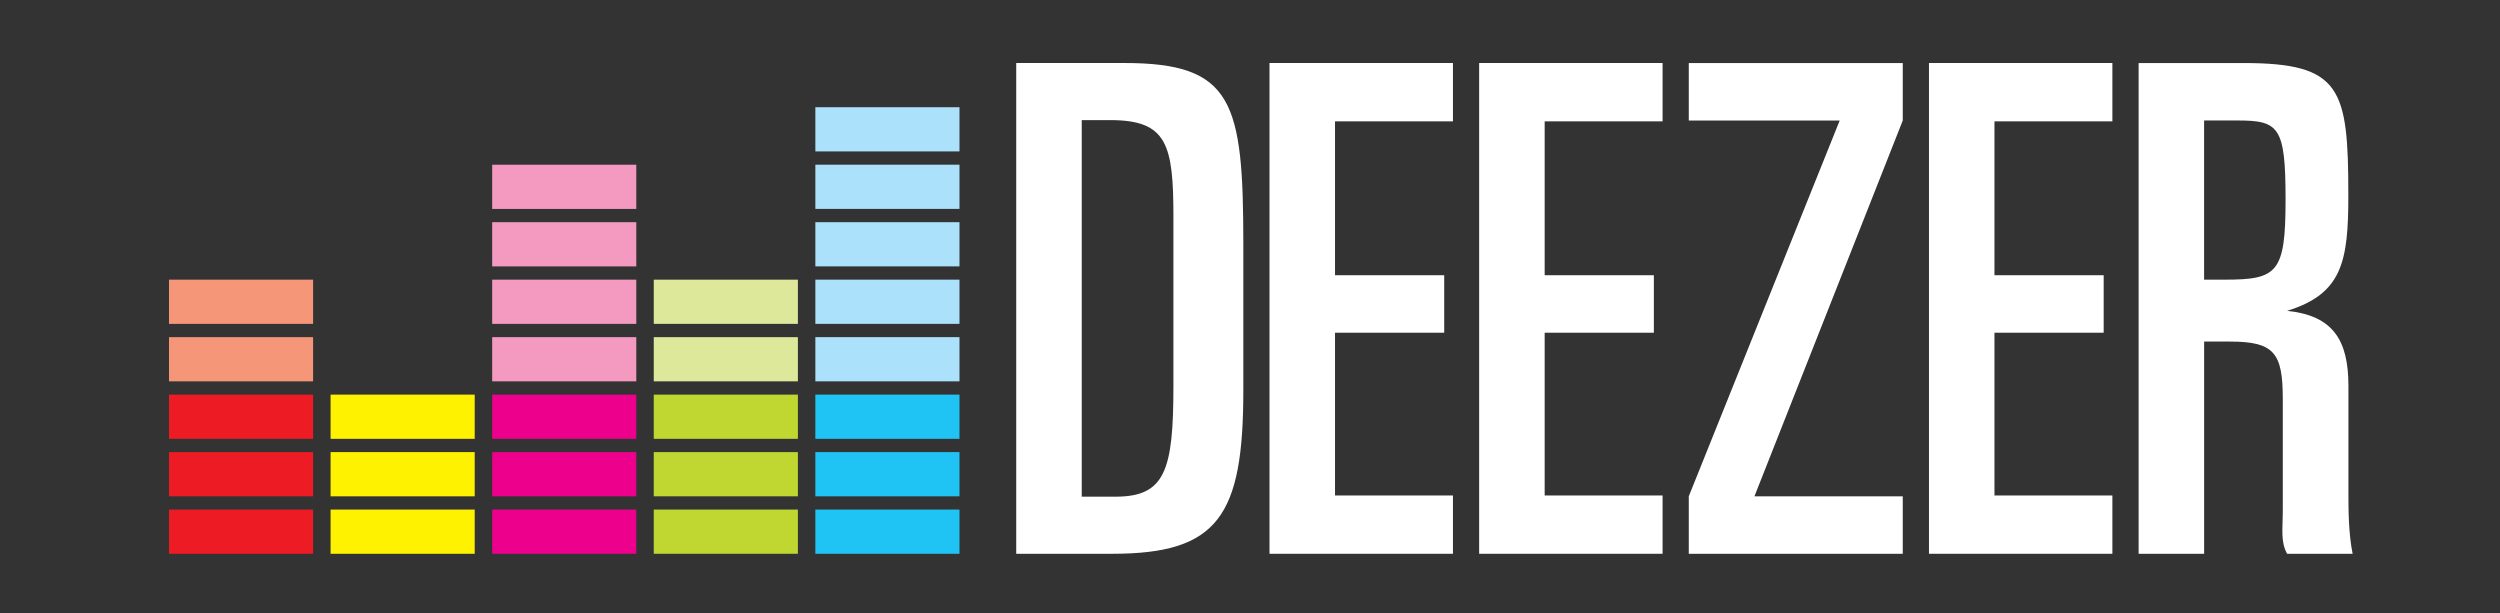 <?xml version="1.0" encoding="utf-8"?>
<!-- Generator: Adobe Illustrator 16.0.0, SVG Export Plug-In . SVG Version: 6.00 Build 0)  -->
<!DOCTYPE svg PUBLIC "-//W3C//DTD SVG 1.1//EN" "http://www.w3.org/Graphics/SVG/1.1/DTD/svg11.dtd">
<svg version="1.1" id="Modo_de_isolamento" xmlns="http://www.w3.org/2000/svg" xmlns:xlink="http://www.w3.org/1999/xlink" x="0px"
	 y="0px" width="163px" height="40px" viewBox="0 0 163 40" enable-background="new 0 0 163 40" xml:space="preserve">
<rect x="0" y="0" width="163" height="40" fill="#333333" stroke="none"/>
<g>
	<rect x="11.018" y="33.224" fill="#ED1C24" width="9.396" height="2.883"/>
	<rect x="11.018" y="29.477" fill="#ED1C24" width="9.396" height="2.883"/>
	<rect x="11.018" y="25.729" fill="#ED1C24" width="9.396" height="2.883"/>
	<rect x="11.018" y="21.982" fill="#F69679" width="9.396" height="2.882"/>
	<rect x="11.018" y="18.234" fill="#F69679" width="9.396" height="2.882"/>
	<rect x="21.554" y="33.224" fill="#FFF200" width="9.397" height="2.883"/>
	<rect x="21.554" y="29.477" fill="#FFF200" width="9.397" height="2.883"/>
	<rect x="21.554" y="25.729" fill="#FFF200" width="9.397" height="2.883"/>
	<rect x="32.09" y="33.224" fill="#EC008C" width="9.396" height="2.883"/>
	<rect x="32.09" y="29.477" fill="#EC008C" width="9.396" height="2.883"/>
	<rect x="32.09" y="25.729" fill="#EC008C" width="9.396" height="2.883"/>
	<rect x="32.09" y="21.982" fill="#F49AC1" width="9.396" height="2.882"/>
	<rect x="32.09" y="18.234" fill="#F49AC1" width="9.396" height="2.882"/>
	<rect x="32.09" y="14.486" fill="#F49AC1" width="9.396" height="2.883"/>
	<rect x="32.09" y="10.739" fill="#F49AC1" width="9.396" height="2.883"/>
	<rect x="42.625" y="33.224" fill="#BFD730" width="9.397" height="2.883"/>
	<rect x="42.625" y="29.477" fill="#BFD730" width="9.397" height="2.883"/>
	<rect x="42.625" y="25.729" fill="#BFD730" width="9.397" height="2.883"/>
	<rect x="42.625" y="21.982" fill="#DDE89A" width="9.397" height="2.882"/>
	<rect x="42.625" y="18.234" fill="#DDE89A" width="9.397" height="2.882"/>
	<rect x="53.161" y="33.224" fill="#20C4F4" width="9.397" height="2.883"/>
	<rect x="53.161" y="29.477" fill="#20C4F4" width="9.397" height="2.883"/>
	<rect x="53.161" y="25.729" fill="#20C4F4" width="9.397" height="2.883"/>
	<rect x="53.161" y="21.981" fill="#ABE1FA" width="9.397" height="2.883"/>
	<rect x="53.161" y="18.233" fill="#ABE1FA" width="9.397" height="2.883"/>
	<rect x="53.161" y="14.486" fill="#ABE1FA" width="9.397" height="2.882"/>
	<rect x="53.161" y="10.738" fill="#ABE1FA" width="9.397" height="2.882"/>
	<rect x="53.161" y="6.99" fill="#ABE1FA" width="9.397" height="2.883"/>
	<g>
		<path fill="#FFFFFF" d="M66.259,4.108h7.045c7.092,0,7.761,2.513,7.761,11.82v9.512c0,8.199-1.628,10.666-8.543,10.666h-6.264
			V4.108z M70.529,32.383h2.207c3.24,0,3.771-1.729,3.771-7.225V14.169c0-4.743-0.401-6.338-4.12-6.338h-1.858V32.383z"/>
		<path fill="#FFFFFF" d="M82.772,4.108h11.96v3.804h-7.689v10.033h7.119v3.748h-7.119v10.612h7.689v3.801h-11.96V4.108z"/>
		<path fill="#FFFFFF" d="M96.441,4.108H108.4v3.804h-7.688v10.033h7.119v3.748h-7.119v10.612h7.688v3.801H96.441V4.108z"/>
		<path fill="#FFFFFF" d="M125.769,4.108h11.958v3.804h-7.688v10.033h7.12v3.748h-7.12v10.612h7.688v3.801h-11.958V4.108z"/>
		<path fill="#FFFFFF" d="M110.108,32.36l9.84-24.503h-9.84V4.11h13.952v3.747l-9.671,24.503h9.671v3.748l-13.952-0.002V32.36z"/>
		<path fill="#FFFFFF" d="M139.438,4.11h6.833c6.392,0,6.84,1.648,6.84,8.651c0,4.297-0.4,6.398-3.991,7.506l0,0
			c2.977,0.31,3.997,1.883,3.997,4.895v6.958c0,1.154,0.008,2.656,0.274,3.986h-4.271c-0.439-0.799-0.282-1.584-0.282-2.87v-7.223
			c0-3.015-0.565-3.743-3.455-3.743h-1.674v13.838l-4.271-0.002V4.11z M143.708,18.234h1.324c3.459,0,3.987-0.432,3.987-5.218
			c0-4.743-0.42-5.161-3.131-5.161h-2.181V18.234z"/>
	</g>
</g>
</svg>
